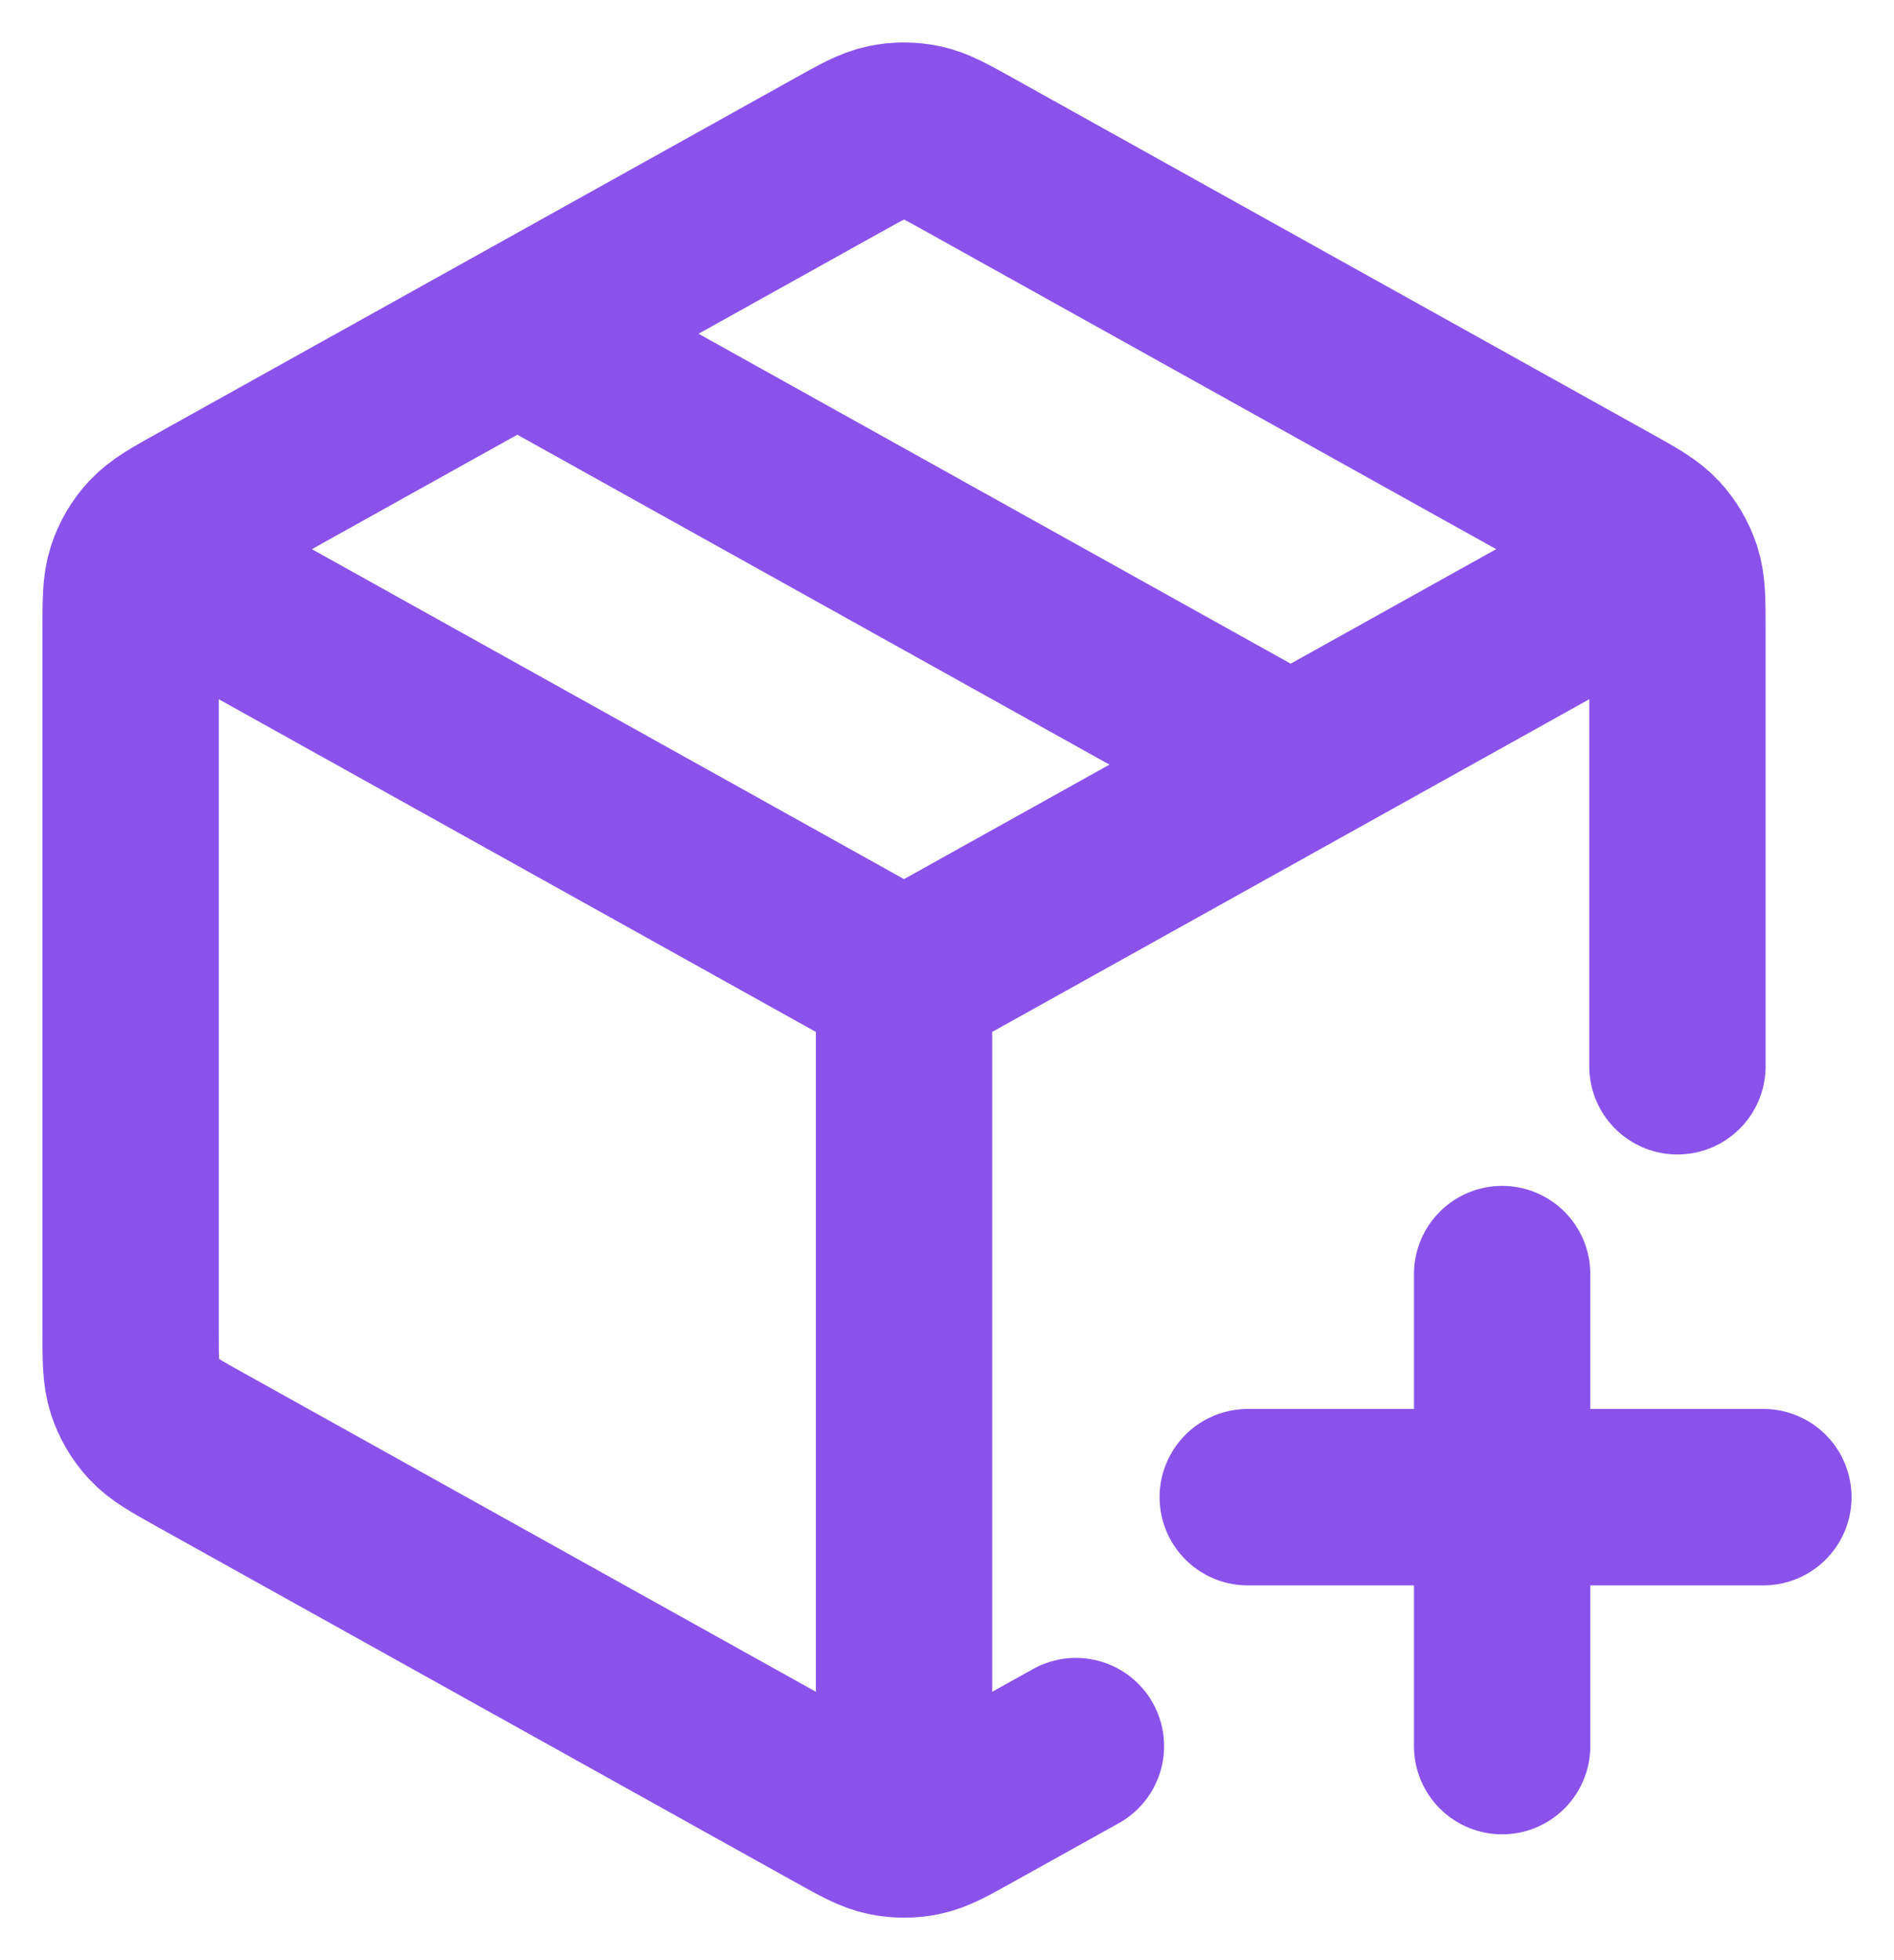 <svg width="29" height="30" viewBox="0 0 29 30" fill="none" xmlns="http://www.w3.org/2000/svg">
<path d="M25.026 8.771L13.842 15M13.842 15L2.658 8.771M13.842 15V27.53M16.474 26.724L14.864 27.62C14.491 27.828 14.305 27.932 14.107 27.973C13.932 28.009 13.752 28.009 13.577 27.973C13.38 27.932 13.193 27.828 12.82 27.62L3.083 22.198C2.689 21.979 2.492 21.869 2.348 21.713C2.221 21.575 2.125 21.411 2.066 21.233C2 21.031 2 20.805 2 20.353V9.647C2 9.195 2 8.969 2.066 8.767C2.125 8.589 2.221 8.425 2.348 8.287C2.492 8.131 2.689 8.021 3.083 7.802L12.82 2.38C13.193 2.172 13.38 2.068 13.577 2.027C13.752 1.991 13.932 1.991 14.107 2.027C14.305 2.068 14.491 2.172 14.864 2.38L24.601 7.802C24.995 8.021 25.192 8.131 25.336 8.287C25.463 8.425 25.559 8.589 25.618 8.767C25.684 8.969 25.684 9.195 25.684 9.647V16.319M7.921 5.108L19.763 11.703M19.105 22.914H27M23 26.724V19.5" stroke="#8A52EB" stroke-width="2.7" stroke-linecap="round" stroke-linejoin="round"/>
</svg>
